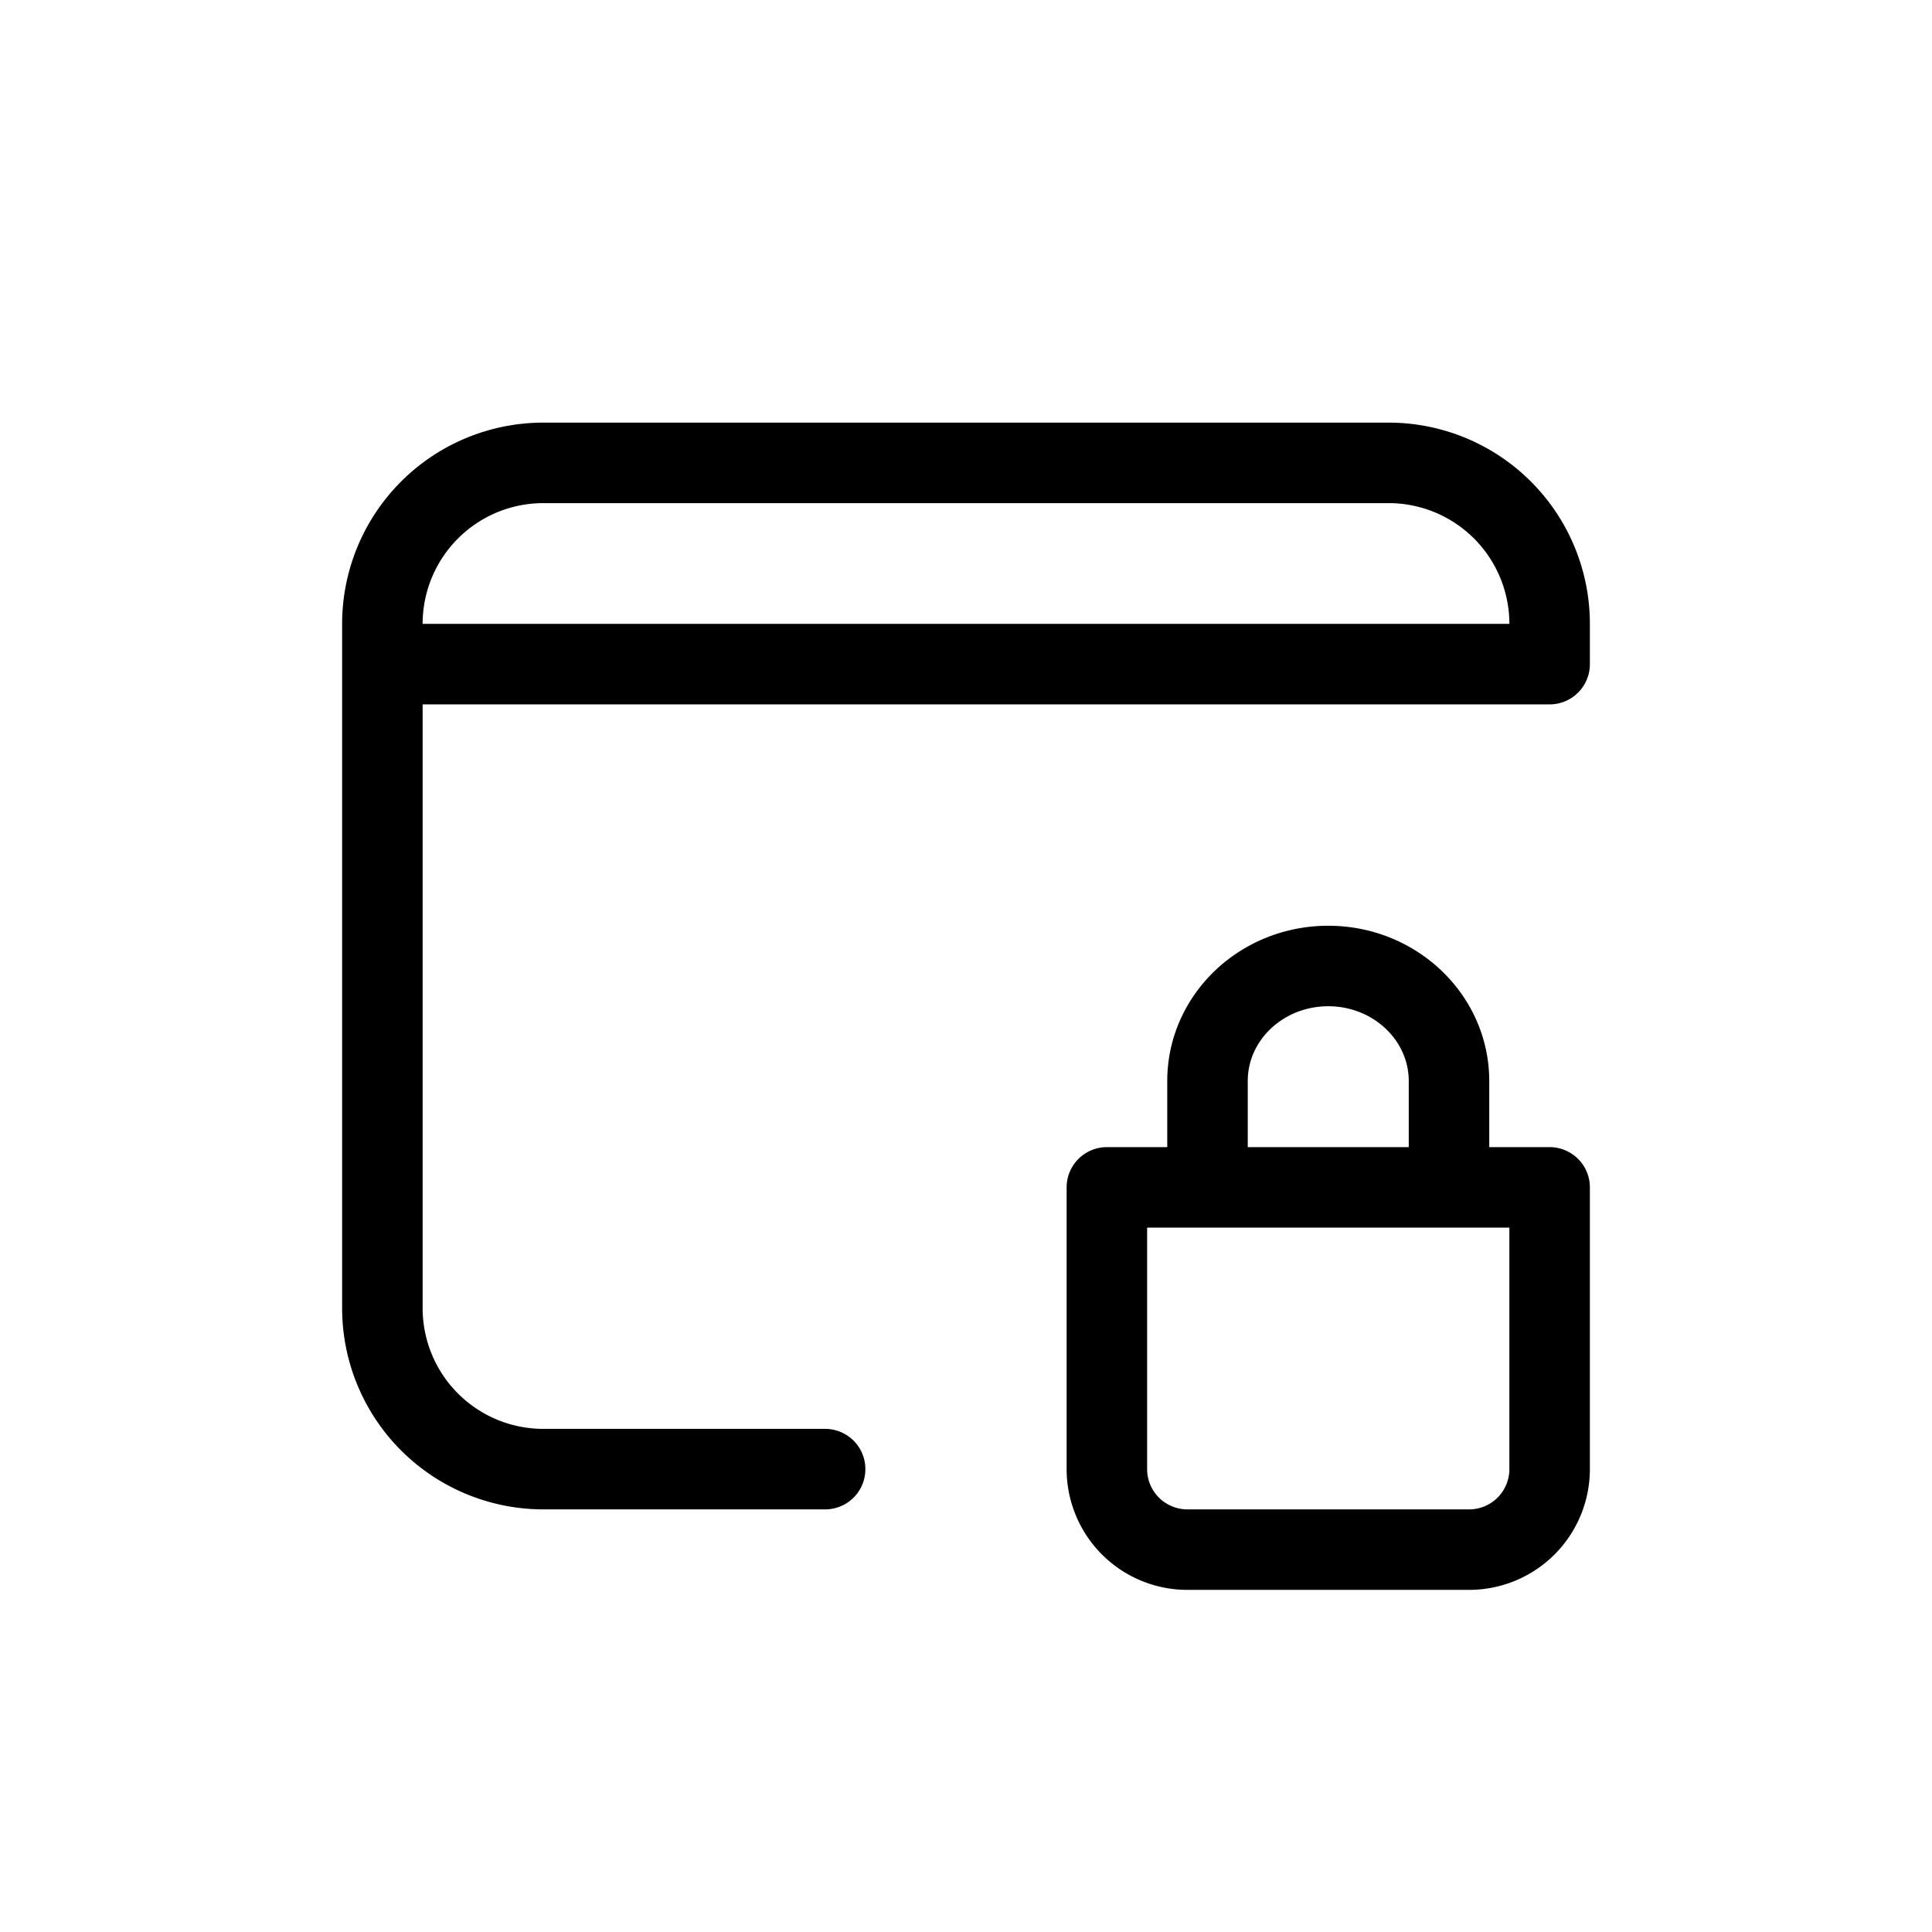 <svg xmlns="http://www.w3.org/2000/svg" width="24" height="24" fill="none" viewBox="0 0 24 24">
  <path stroke="currentColor" stroke-linecap="round" stroke-linejoin="round" d="M4.75 8.25v8a2 2 0 0 0 2 2h3.5m-5.5-10v-.5a2 2 0 0 1 2-2h10.5a2 2 0 0 1 2 2v.5H4.75ZM15 14.5v-1.071c0-.79.672-1.429 1.5-1.429s1.5.64 1.5 1.429V14.5m-4.25.25v3.5a1 1 0 0 0 1 1h3.5a1 1 0 0 0 1-1v-3.5h-5.5Z"/>
</svg>
